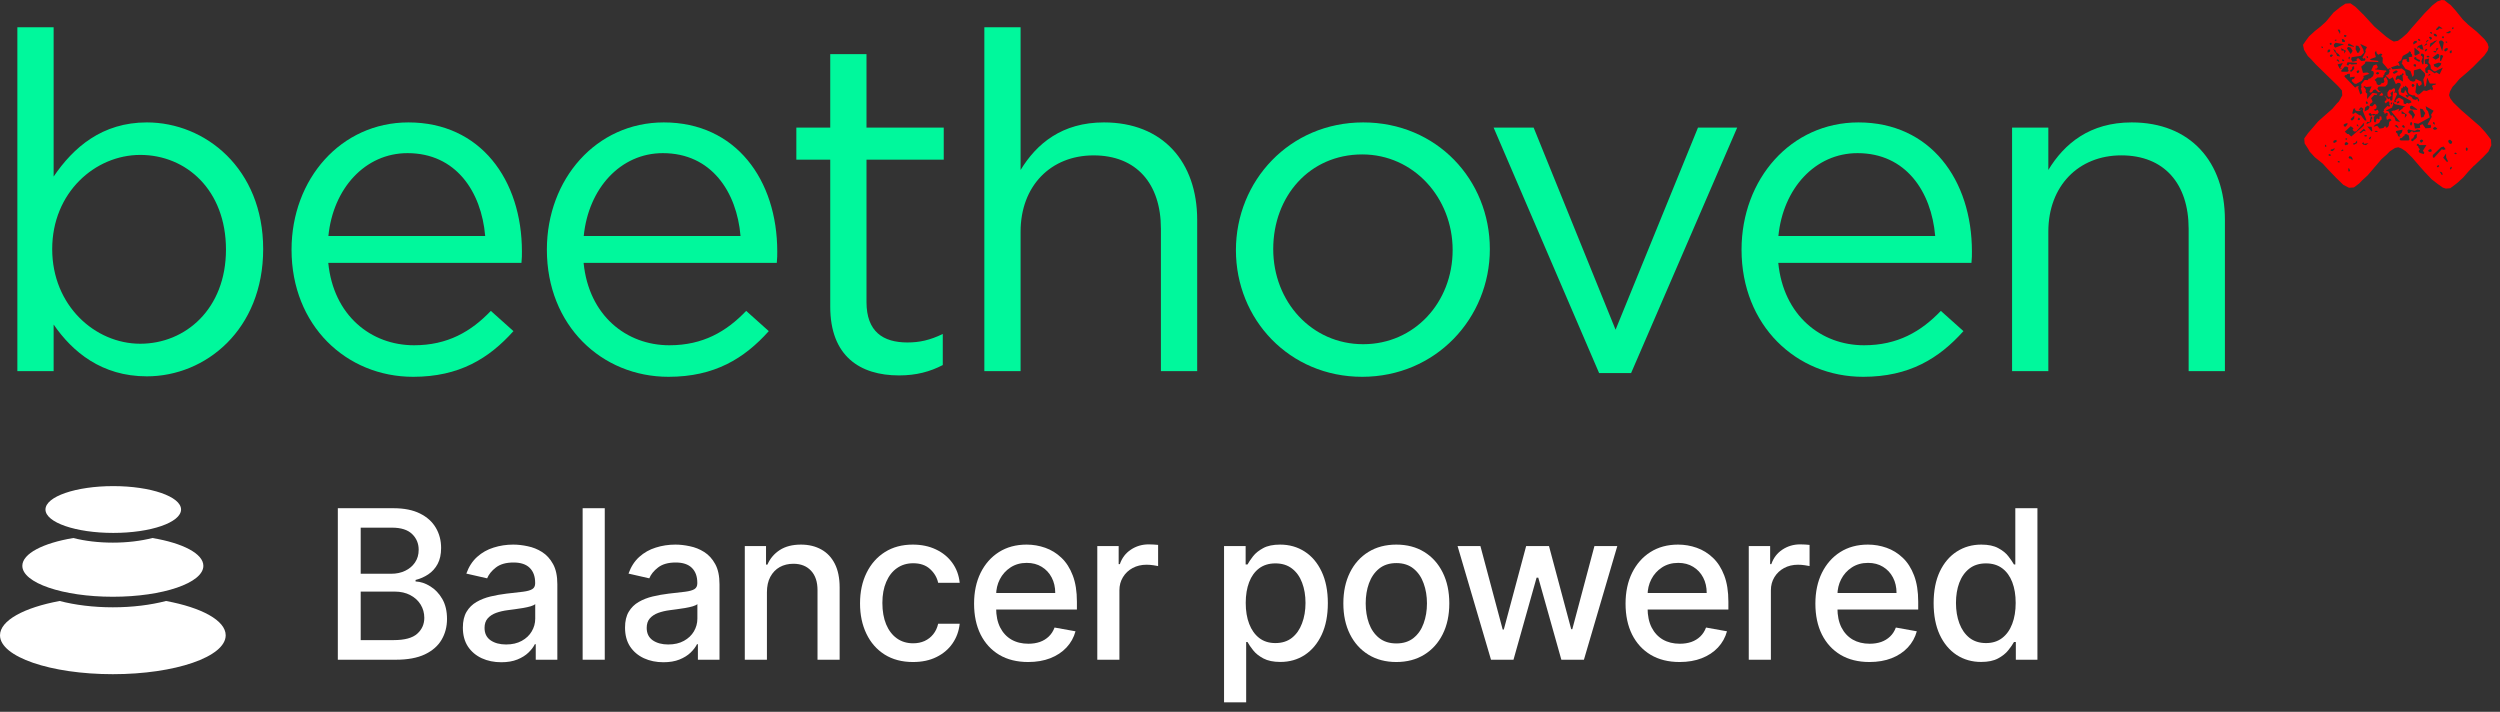 <svg width="144" height="41" viewBox="0 0 144 41" fill="none" xmlns="http://www.w3.org/2000/svg">
<rect x="0" y="0" width="144" height="41" fill="#333333" stroke="none"/>
<path d="M8.459 21.677C5.855 21.677 4.173 20.267 3.089 18.694V21.379H1V1.572H3.089V10.17C4.228 8.489 5.882 7.051 8.459 7.051C11.822 7.051 15.159 9.709 15.159 14.347C15.159 18.985 11.849 21.677 8.459 21.677ZM8.079 8.923C5.475 8.923 3.007 11.093 3.007 14.347C3.007 17.602 5.475 19.799 8.079 19.799C10.683 19.799 13.016 17.792 13.016 14.375C13.016 10.957 10.737 8.923 8.079 8.923Z" fill="#00F89C"/>
<path d="M23.852 19.887C25.777 19.887 27.134 19.1 28.273 17.907L29.575 19.073C28.164 20.646 26.456 21.704 23.797 21.704C19.946 21.704 16.793 18.748 16.793 14.381C16.793 10.312 19.641 7.051 23.526 7.051C27.676 7.051 30.063 10.36 30.063 14.489C30.063 14.679 30.063 14.896 30.036 15.14H18.908C19.207 18.178 21.377 19.887 23.845 19.887H23.852ZM27.947 13.594C27.73 11.045 26.266 8.821 23.472 8.821C21.031 8.821 19.186 10.855 18.915 13.594H27.954H27.947Z" fill="#00F89C"/>
<path d="M38.559 19.887C40.485 19.887 41.841 19.1 42.98 17.907L44.282 19.073C42.872 20.646 41.163 21.704 38.505 21.704C34.654 21.704 31.5 18.748 31.5 14.381C31.5 10.312 34.348 7.051 38.234 7.051C42.384 7.051 44.77 10.36 44.77 14.489C44.77 14.679 44.77 14.896 44.743 15.14H33.616C33.914 18.178 36.084 19.887 38.553 19.887H38.559ZM42.655 13.594C42.438 11.045 40.973 8.821 38.179 8.821C35.738 8.821 33.894 10.855 33.623 13.594H42.662H42.655Z" fill="#00F89C"/>
<path d="M49.91 17.393C49.91 19.102 50.86 19.726 52.27 19.726C52.975 19.726 53.572 19.59 54.304 19.237V21.027C53.572 21.407 52.785 21.624 51.782 21.624C49.531 21.624 47.822 20.512 47.822 17.664V9.195H45.869V7.35H47.822V3.119H49.91V7.35H54.359V9.195H49.91V17.393Z" fill="#00F89C"/>
<path d="M58.786 21.379H56.698V1.572H58.786V9.791C59.709 8.272 61.173 7.051 63.587 7.051C66.978 7.051 68.958 9.33 68.958 12.666V21.379H66.869V13.181C66.869 10.577 65.459 8.95 62.991 8.95C60.522 8.95 58.786 10.713 58.786 13.344V21.379Z" fill="#00F89C"/>
<path d="M78.465 21.704C74.261 21.704 71.189 18.395 71.189 14.408C71.189 10.421 74.281 7.051 78.519 7.051C82.757 7.051 85.815 10.36 85.815 14.347C85.815 18.334 82.696 21.704 78.458 21.704H78.465ZM78.465 8.895C75.427 8.895 73.338 11.309 73.338 14.347C73.338 17.385 75.562 19.826 78.519 19.826C81.475 19.826 83.672 17.412 83.672 14.401C83.672 11.39 81.421 8.895 78.465 8.895Z" fill="#00F89C"/>
<path d="M97.81 7.35H100.062L93.952 21.488H92.108L86.032 7.35H88.338L93.057 18.992L97.804 7.35H97.81Z" fill="#00F89C"/>
<path d="M107.372 19.887C109.297 19.887 110.653 19.1 111.793 17.907L113.095 19.073C111.684 20.646 109.975 21.704 107.317 21.704C103.466 21.704 100.313 18.748 100.313 14.381C100.313 10.312 103.161 7.051 107.046 7.051C111.196 7.051 113.583 10.36 113.583 14.489C113.583 14.679 113.583 14.896 113.556 15.14H102.428C102.727 18.178 104.896 19.887 107.365 19.887H107.372ZM111.467 13.594C111.25 11.045 109.786 8.821 106.992 8.821C104.551 8.821 102.706 10.855 102.435 13.594H111.474H111.467Z" fill="#00F89C"/>
<path d="M117.984 21.379H115.895V7.349H117.984V9.79C118.906 8.271 120.371 7.051 122.785 7.051C126.175 7.051 128.155 9.329 128.155 12.665V21.379H126.066V13.181C126.066 10.577 124.656 8.949 122.188 8.949C119.72 8.949 117.984 10.713 117.984 13.343V21.379Z" fill="#00F89C"/>
<path d="M142.503 9.541L142.185 9.873L141.886 10.219L141.547 10.531L141.398 10.646L141.134 10.843L140.883 10.863L140.713 10.809L140.442 10.619L140.055 10.32L139.628 9.866L139.357 9.561L138.95 9.086L138.564 8.707L138.333 8.557L138.143 8.483L137.953 8.524L137.648 8.72L137.479 8.896L137.173 9.168L136.38 10.097L136.061 10.388L135.892 10.565L135.587 10.795L135.302 10.816L134.976 10.646L134.57 10.253L134.081 9.744L133.79 9.425L133.329 9.052L133.037 8.734L132.942 8.564L132.746 8.259L132.725 7.974L132.949 7.662L133.247 7.317L133.532 6.984L134.346 6.266L134.61 5.954L134.726 5.838L134.915 5.493L134.895 5.208L134.678 4.964L133.397 3.716L133.105 3.397L132.929 3.228L132.712 2.868L132.651 2.584L132.854 2.292L133.003 2.095L133.342 1.783L133.661 1.532L133.98 1.241L134.414 0.719L134.773 0.427L135.099 0.21L135.383 0.19L135.675 0.393L136.156 0.868L136.76 1.526L137.438 2.109L137.709 2.299L137.885 2.394L138.116 2.353L138.36 2.177L138.645 1.926L138.909 1.614L139.642 0.78L140.116 0.298L140.401 0.081L140.632 0L140.801 0.014L141.011 0.183L141.167 0.298L141.439 0.603L141.866 1.132L142.178 1.431L142.659 1.824L143.107 2.258L143.283 2.502L143.344 2.712L143.29 2.923L143.1 3.194L142.456 3.852L142.137 4.143L141.662 4.55L141.418 4.842L141.269 4.997L141.12 5.269L141.066 5.479L141.127 5.648L141.303 5.893L141.771 6.347L142.835 7.269L143.127 7.588L143.263 7.757L143.48 8.042L143.5 8.368L143.331 8.734L143.012 9.066L142.524 9.534L142.503 9.541ZM134.651 1.716L134.787 1.96L134.8 1.79L134.739 1.695L134.644 1.716H134.651ZM133.803 2.739V2.699L133.708 2.678V2.719L133.769 2.773L133.81 2.733L133.803 2.739ZM134.298 2.543V2.468H134.224L134.183 2.509L134.203 2.529V2.57L134.264 2.59L134.305 2.55L134.298 2.543ZM134.583 2.326V2.285H134.509L134.488 2.305V2.346H134.563L134.583 2.326ZM134.434 2.556V2.672L134.515 2.746L135.01 2.55L134.529 2.461L134.434 2.556ZM134.19 2.997L134.224 2.882L134.203 2.862L134.142 2.841L134.068 2.916V3.031L134.183 2.99L134.19 2.997ZM135.017 2.027V2.102L135.099 2.136L135.173 2.061L135.078 2.007L135.024 2.027H135.017ZM135.078 2.353L134.983 2.258L134.888 2.238L134.909 2.407L135.044 2.428L135.078 2.353ZM134.61 3.221L134.8 3.255L134.705 3.119L134.549 3.004L134.529 2.909L134.393 2.814L134.495 3.024H134.536L134.617 3.214L134.61 3.221ZM134.38 3.187L134.319 3.133L134.203 3.173L134.224 3.268L134.278 3.289L134.373 3.194L134.38 3.187ZM134.854 2.78L134.875 2.916H135.031L135.017 3.085L135.132 2.929L134.861 2.78H134.854ZM135.254 2.529L135.234 2.624L135.58 2.699V2.658L135.309 2.509L135.254 2.529ZM135.397 3.119L135.512 2.929L135.397 2.739H135.356L135.336 2.719L135.241 2.699L135.187 2.794L135.404 3.119H135.397ZM134.576 3.458L134.753 3.587L134.712 3.472L134.651 3.418L134.576 3.458ZM135.695 2.624L135.682 2.834L135.783 3.045L135.878 3.024L135.953 2.834L135.838 2.645L135.702 2.624H135.695ZM134.963 3.418H134.922L134.902 3.479L134.963 3.533L135.037 3.492L134.963 3.418ZM134.895 3.953L134.8 3.899L134.949 3.628L134.644 3.709L134.759 3.94L134.895 3.96V3.953ZM135.946 2.522L136.122 2.848L136.163 3.038L135.994 3.214L135.458 3.296L135.424 3.411L135.505 3.56L135.756 3.499L135.736 3.404L135.831 3.343L136.007 3.512L136.217 3.492L136.251 3.418L136.211 3.343L136.136 3.384L136.075 3.329L136.265 2.984L136.245 2.889L136.339 2.712L135.953 2.529L135.946 2.522ZM135.363 3.275H135.288L135.268 3.37L135.329 3.424L135.363 3.268V3.275ZM135.295 3.696L135.39 3.675L135.431 3.716L135.756 3.696V3.621L135.221 3.587L135.166 3.723L135.207 3.763H135.282L135.302 3.702L135.295 3.696ZM135.282 4.062L135.241 3.987L135.261 3.892L135.166 3.838H135.051L134.841 4.089L134.882 4.13H135.227L135.282 4.069V4.062ZM135.492 3.852L135.471 3.987L135.377 4.048V4.123H135.451L135.6 3.967V3.811L135.485 3.852H135.492ZM137.587 7.249L137.621 7.018L137.757 6.923L137.662 6.828L137.526 6.889L137.546 6.91L137.472 6.876L137.452 6.706L137.506 6.686L137.54 6.53L137.465 6.496L137.37 6.557L137.329 6.516L137.35 6.496L137.275 6.421L137.329 6.36L137.309 6.306L137.519 6.096L137.614 6.15L137.655 6.11V6.035L137.594 6.015L137.635 5.974L137.614 5.838L137.519 5.859L137.424 5.954L137.363 5.899V5.825L137.458 5.764V5.648L137.357 5.554L137.431 5.438L137.377 5.533L137.574 5.723L137.614 5.682L137.594 5.587L137.519 5.513V5.323L137.628 5.167H137.743L137.858 5.086L137.953 5.106V5.262L137.94 5.282H137.899V5.323L137.919 5.343L138.014 5.323L138.075 5.418L137.892 5.838L137.946 5.818L137.926 5.838L137.906 5.893L138.001 5.872L138.021 5.852V5.811L138.001 5.791H137.96L138.15 5.635H138.225L138.435 5.764L138.455 5.974L138.591 5.994L138.611 5.933H138.686L138.726 5.967L138.896 5.906L138.875 5.811L138.184 5.438L138.143 5.208L138.292 4.903L138.252 4.787L138.116 4.767L138.001 4.848L137.824 4.448L137.635 4.564L137.458 4.394H137.418L137.438 4.34L137.574 4.279L137.648 4.123L137.628 4.102V4.062L137.587 4.021L137.736 3.98L137.641 3.926L137.546 3.987L137.431 3.838L137.235 3.614L137.248 3.329L137.153 3.234L137.228 3.119L137.112 3.085L137.018 3.146H136.977L136.902 3.072L136.862 2.923L136.787 3.038L136.848 3.289L136.502 3.411L136.563 3.465L136.943 3.499L137.018 3.574L136.251 3.546L136.217 3.662L136.007 3.838L136.109 4.197L136.36 4.177L136.475 4.252L136.129 4.374L136.15 4.469L136.034 4.658L135.709 4.835L135.614 4.814L135.458 4.665L135.478 4.57L135.573 4.55L135.627 4.489V4.414L135.356 4.455V4.265L135.336 4.245L135.2 4.265L135.146 4.326H135.071L135.037 4.408L135.661 5.052L135.716 4.991L135.865 4.95L135.831 5.065L135.953 5.445L136.068 5.364L135.987 5.099L136.021 5.025L136 4.855L136.211 4.604L136.38 4.618L136.455 4.503L136.495 4.543L136.685 4.387L136.739 4.218L136.699 4.102L136.604 4.082L136.584 4.062L136.712 3.77L136.882 3.709L136.963 3.858L136.909 3.953H136.834L136.794 3.994L137.404 4.062L137.424 4.041L137.465 4.116L137.39 4.157L137.336 4.252L137.357 4.272L137.282 4.347V4.421L137.248 4.462H136.943L136.773 4.604L136.868 4.699L136.909 4.848L137.004 4.903L137.099 4.882L137.173 4.808V4.767L137.268 4.787L137.343 4.713L137.302 4.523L137.397 4.462L137.418 4.408L137.533 4.638L137.519 4.848L137.39 4.984H137.011L136.936 5.106L137.051 5.255L137.146 5.276L136.997 5.316L136.821 5.147L136.706 5.187L136.631 5.303L136.516 5.343L136.475 5.269L136.604 4.977L136.258 5.018L136.238 4.964H136.163L136.143 5.025L136.217 5.059L136.278 5.194L136.258 5.289L136.299 5.364L136.353 5.384L136.339 5.709L136.658 5.343L136.943 5.398L136.902 5.438V5.479L136.767 5.459L136.577 5.655L136.658 5.845L136.638 5.899L136.523 5.981L136.489 6.096L136.645 6.13L136.773 5.994H136.814L136.895 6.11L136.875 6.245L136.726 6.327L136.821 6.381L136.956 6.32L137.018 6.455L136.923 6.591L136.902 6.571L136.848 6.591L136.733 6.557L136.617 6.598L136.523 6.503L136.428 6.564L136.468 6.638L136.563 6.693L136.489 7.039L136.353 7.018L136.299 7.154L136.584 7.018L136.597 6.849L136.651 6.828L136.631 6.733L136.556 6.699L136.631 6.625L136.746 6.659L136.841 6.598L136.726 6.754L136.746 7.005L136.807 7.059L136.862 6.998L136.882 6.862L136.923 6.822L137.018 6.876L137.072 6.815L137.051 6.72L137.106 6.699L137.167 6.72L137.187 6.889L137.133 6.91L137.038 7.086L136.794 7.188L136.719 7.303L136.929 7.242L137.065 7.411L137.296 7.371L137.329 7.296L137.424 7.276V7.35H137.499L137.574 7.269L137.587 7.249ZM136.326 3.234L136.306 3.289L136.367 3.343H136.407L136.367 3.228H136.326V3.234ZM135.743 4.143L135.763 4.197L135.817 4.218L135.892 4.143V4.069L135.831 4.048L135.756 4.089L135.736 4.15L135.743 4.143ZM136.875 4.258L136.95 4.292L137.024 4.252L137.045 4.197L136.95 4.143L136.855 4.204L136.875 4.258ZM139.052 2.373L138.998 2.468L139.018 2.563L139.228 2.428L139.187 2.353L139.052 2.373ZM139.296 2.238L139.276 2.299L139.337 2.353H139.377L139.418 2.312L139.343 2.238H139.303H139.296ZM140.096 4.943L140.137 4.903L140.272 4.882L140.327 4.821L139.96 4.808L139.804 4.469L139.737 4.93L139.662 5.004L139.581 4.584L139.689 4.353L139.669 4.218L139.398 3.953L139.038 4.055V4.319L138.964 4.435L138.842 4.089L138.55 3.96L138.333 3.635L138.387 3.574L138.367 3.519L138.421 3.424L138.631 3.404L138.611 3.499L138.686 3.574L138.781 3.553L138.74 3.289L138.95 3.268L138.93 3.133L138.869 3.079V3.004L138.774 2.95L138.72 3.045L138.645 3.085L138.401 3.221L138.306 3.472L138.116 3.587L138.177 3.641L138.218 3.791L138.197 3.811L138.102 3.757L137.723 3.879L137.804 3.994L138.34 3.946L138.536 4.096L138.577 4.326L138.713 4.421L138.672 4.462L138.828 4.652L138.998 4.706L139.113 4.665L139.133 4.57L139.153 4.55L139.459 4.699L139.499 4.848L139.35 4.964L139.276 4.889V4.814L139.194 4.781L139.126 5.316L139.282 5.465L139.323 5.425H139.364L139.608 5.208L139.764 5.242L140.008 5.14L140.069 5.194H140.11L140.144 5.079L140.082 4.984L140.103 4.964V4.923L140.096 4.943ZM135.661 6.476L135.912 6.645H135.953L135.973 6.625L136.204 6.93L136.258 6.95L136.312 6.93L136.095 6.381L136.129 6.266L135.994 6.171L135.865 6.306L135.939 6.34L136.014 6.299L136.034 6.32L135.885 6.401L135.865 6.381L135.824 6.421V6.381L135.804 6.401L135.709 6.381L135.648 6.327L135.668 6.266L135.614 6.245L135.56 6.266L135.485 6.537L135.58 6.557L135.655 6.483L135.661 6.476ZM139.974 1.844V1.885L140.015 1.926L140.069 1.946L140.089 1.926V1.885L140.069 1.865L139.974 1.844ZM139.072 2.773V3.153L139.133 3.207L139.377 3.072L139.357 2.977L139.086 2.753L139.065 2.773H139.072ZM139.506 2.556L139.262 2.658L139.228 2.814L139.323 2.719L139.438 2.834L139.594 2.868L139.513 2.563L139.506 2.556ZM138.109 4.102L138.014 4.048L137.824 4.163L137.845 4.218L137.919 4.252L138.089 4.157L138.109 4.102ZM140.313 1.682L140.333 1.736L140.428 1.716L140.523 1.621L140.598 1.655L140.693 1.634L140.483 1.505L140.313 1.682ZM136.278 5.981L136.414 5.96L136.353 5.865L136.278 5.832V5.988V5.981ZM140.089 2.217L140.028 2.122H139.913V2.163L140.008 2.299L140.082 2.224L140.089 2.217ZM135.112 7.296L135.241 7.12L135.146 7.1L135.126 7.12H135.085L134.99 7.181L135.01 7.276L135.105 7.296H135.112ZM140.34 2.082L140.381 2.041L140.286 1.946H140.171L140.211 2.061L140.347 2.116V2.075L140.34 2.082ZM139.804 2.319L139.75 2.38V2.455L139.899 2.299L139.804 2.319ZM135.6 6.828L135.614 6.659L135.39 6.855L135.431 6.93H135.505L135.6 6.835V6.828ZM134 8.435L133.98 8.34H133.939L133.905 8.415L133.966 8.469L134.007 8.429L134 8.435ZM139.75 2.489L139.621 2.665L139.811 2.55L139.75 2.495V2.489ZM136.19 6.421L136.421 6.306L136.495 6.15L136.38 6.076L136.231 6.191L136.197 6.421H136.19ZM139.404 3.512L139.364 3.438L139.269 3.418L139.228 3.377H139.187L139.167 3.282L139.072 3.302L139.052 3.397L139.343 3.567L139.398 3.506L139.404 3.512ZM138.347 4.292L138.252 4.313L138.197 4.374L138.123 4.34L138.048 4.38L137.974 4.57L138.048 4.604L138.123 4.53L138.414 4.699L138.387 4.333L138.442 4.313V4.238L138.38 4.218L138.347 4.292ZM134.597 8.151L134.576 8.056L134.427 8.096L134.393 8.171L134.414 8.225H134.488L134.604 8.144L134.597 8.151ZM137.194 5.323L137.275 5.472L137.201 5.513L137.031 5.499L137.201 5.323H137.194ZM140.177 2.373V2.414L139.988 2.495L139.954 2.726L140.388 2.319L140.177 2.38V2.373ZM135.065 7.588L135.2 7.717H135.275L135.431 7.866L136.15 7.242L136.183 7.052L135.716 7.574H135.6L135.505 7.479L135.56 7.384L135.404 7.269L135.065 7.581V7.588ZM135.804 6.869L135.824 6.923L135.919 6.903L135.939 6.842L135.865 6.767L135.811 6.862L135.804 6.869ZM139.689 2.956H139.73L139.804 2.875V2.834L139.743 2.814L139.669 2.889L139.689 2.943V2.956ZM139.615 3.146L139.499 3.072L139.445 3.133V3.207L139.506 3.228L139.547 3.302L139.472 3.533L139.533 3.702H139.574L139.594 3.682L139.628 3.146H139.615ZM139.167 3.763L139.147 3.709L139.092 3.689L139.018 3.729V3.77L139.099 3.845H139.14L139.174 3.77L139.167 3.763ZM134.264 8.686L134.359 8.707L134.488 8.571L134.468 8.551H134.427L134.387 8.591L134.251 8.612V8.686H134.264ZM137.506 5.316L137.431 5.431L137.506 5.316ZM140.672 2.102L140.652 2.156L140.693 2.197H140.767V2.122L140.727 2.082L140.706 2.102H140.666H140.672ZM140.896 1.905L141.066 1.919L141.161 1.858V1.817L141.12 1.777L140.889 1.892L140.896 1.905ZM135.77 7.256L135.844 7.289V7.249L135.783 7.154L135.743 7.194L135.763 7.249L135.77 7.256ZM141.256 1.58L141.235 1.675H141.31L141.33 1.58H141.256ZM134.353 8.673V8.713L134.332 8.693L134.353 8.673ZM134.258 8.958L134.237 8.903L134.197 8.863L134.102 8.924L134.163 8.978H134.237L134.258 8.958ZM140.666 2.333H140.55L140.476 2.414L140.672 2.95L140.761 2.434L140.666 2.339V2.333ZM135.18 8.049L135.2 7.988L135.18 7.968H135.105V8.008L135.085 8.029L135.18 8.049ZM137.743 5.526L137.594 5.608L137.709 5.798L137.73 5.818L137.804 5.743L137.838 5.248L137.689 5.364L137.75 5.533L137.743 5.526ZM139.852 3.201L139.757 3.262L139.852 3.316L139.947 3.255L139.852 3.201ZM140.327 2.943H140.137L140.272 3.038L140.462 2.767L140.327 2.787V2.943ZM140.286 4.109H140.211L140.015 3.96L139.994 3.75L139.879 3.601L139.913 3.37L139.662 3.431L139.682 3.682H139.798L139.859 3.777L139.689 3.953L139.71 4.163L139.804 4.218L139.859 4.157L139.818 4.082L139.872 4.021H139.947L140.238 4.224L140.333 4.163L140.523 4.279L140.706 3.892L140.272 4.109H140.286ZM135.085 8.368L135.234 8.327L135.268 8.252L135.153 8.178L135.099 8.198L135.044 8.293L135.085 8.368ZM140.876 2.38V2.455H140.917L140.937 2.475L140.957 2.455V2.414L140.883 2.38H140.876ZM138.74 5.506L138.896 5.581L138.991 5.716L139.147 5.75L139.242 5.689L139.282 5.838H139.323L139.343 5.818V5.743L139.282 5.648L139.303 5.628L139.133 5.574L139.092 5.499H139.018L138.998 5.479L138.977 5.499L138.787 5.425L138.706 5.309V5.079L138.55 4.93L138.496 5.025L138.455 4.984H138.414L138.394 5.079H138.319L138.286 5.309L138.421 5.364L138.516 5.303L138.496 5.248L138.55 5.187L138.706 5.493L138.55 5.459L138.645 5.628L138.72 5.587L138.74 5.493V5.506ZM134.976 8.673V8.632L134.915 8.612L134.861 8.673V8.713L134.976 8.673ZM140.503 3.146L140.408 3.092L140.103 3.323L140.293 3.438L140.483 3.323V3.282L140.503 3.262V3.146ZM136.278 7.561L136.163 7.411L135.899 7.642L135.973 7.676L136.143 7.54L136.278 7.561ZM136.645 7.534L136.604 7.303L136.353 7.289L136.604 7.574L136.645 7.534ZM137.77 6.028L137.791 5.893H137.75L137.696 5.988L137.77 6.021V6.028ZM140.808 2.834L140.788 2.889L140.808 2.943L140.862 2.963L140.978 2.882L140.998 2.787L140.903 2.767L140.808 2.828V2.834ZM137.431 6.381L137.587 6.415L137.702 6.645L137.757 6.666L137.797 6.625L137.858 6.72L137.913 6.74L137.994 6.971L138.245 7.025L137.736 6.421L137.872 6.36L137.892 6.381L138.197 6.259L138.143 6.428L138.408 6.232V6.191L138.543 6.13L137.946 6.001L137.831 5.886L137.852 6.055L137.811 6.096L137.791 6.191L137.431 6.367V6.381ZM135.526 8.3L135.6 8.334L135.77 8.239V8.083L135.655 8.239H135.58L135.526 8.3ZM138.903 4.909L138.943 4.984L138.984 5.025L139.079 4.93L139.038 4.855L138.943 4.835L138.909 4.909H138.903ZM140.733 3.221L140.639 3.167H140.598L140.557 3.207L140.544 3.492L140.564 3.512H140.605L140.733 3.221ZM134.753 9.364L134.773 9.31L134.753 9.29L134.658 9.269V9.344L134.753 9.364ZM140.584 3.757L140.618 3.641L140.462 3.607L140.177 3.709L140.218 3.824L140.408 3.899L140.577 3.763L140.584 3.757ZM138.069 5.954L138.163 5.933L138.218 5.872L138.157 5.818L138.062 5.879V5.954H138.069ZM136.339 7.852V7.812L136.319 7.791L136.224 7.771L136.17 7.832L136.245 7.866L136.339 7.845V7.852ZM141.127 2.929L141.093 3.004L141.167 3.079L141.208 3.038L141.228 2.902L141.134 2.923L141.127 2.929ZM139.465 4.672L139.445 4.692V4.652L139.465 4.672ZM139.974 4.299L139.994 4.279L139.94 4.258L139.845 4.353L139.981 4.333V4.292L139.974 4.299ZM136.143 8.191L136.048 8.252L136.122 8.327L136.278 8.361L136.428 8.246L136.163 8.286L136.143 8.191ZM135.505 9.236V9.12L135.444 9.025L135.329 8.991L135.275 9.086L135.336 9.141H135.41L135.505 9.236ZM136.977 7.608L136.902 7.534H136.828L136.773 7.595L136.984 7.608H136.977ZM136.577 7.859L136.482 7.92L136.448 7.995L136.468 8.015H136.509L136.563 7.954L136.584 7.859H136.577ZM139.316 5.391L139.296 5.411L139.276 5.391H139.316ZM138.516 6.794L138.645 6.618L138.333 6.394V6.55L138.509 6.564L138.53 6.584L138.516 6.794ZM135.343 9.859L135.363 9.805L135.322 9.731L135.302 9.676L135.261 9.717V9.873H135.343V9.859ZM138.964 6.103L138.903 6.082L138.828 6.123L138.808 6.184L138.848 6.299L139.228 6.333V6.293L138.957 6.103H138.964ZM138.977 6.869L139.106 6.618L138.95 6.354H138.794L138.72 6.469L138.93 6.679L138.97 6.869H138.977ZM138.163 7.398L138.123 7.283L138.028 7.188L137.933 7.249L138.163 7.398ZM138.286 7.893L138.204 7.778L138.353 7.622L138.387 7.466L138.008 7.547V7.622L138.089 7.696L138.13 7.845L138.286 7.879V7.893ZM138.509 7.276L138.435 7.201L138.34 7.262L138.435 7.357H138.509V7.283V7.276ZM139.391 6.252L139.452 6.767L139.587 6.747L139.696 6.516L139.54 6.286L139.384 6.252H139.391ZM140.001 7.371L140.035 7.256L139.994 7.181L139.899 7.201L139.825 7.167L140.069 6.727L140.028 6.611L140.177 6.381L139.716 6.116L139.757 6.306L139.852 6.401L139.954 6.761L139.289 7.133L139.038 7.079L139.099 7.405L139.404 7.364L139.384 7.228L139.533 7.147L139.71 7.391L139.994 7.371H140.001ZM138.943 7.133L138.923 7.039H138.848L138.814 7.154L138.875 7.249L138.95 7.133H138.943ZM139.391 7.567V7.493L139.235 7.459L139.086 7.54L138.72 7.452L138.665 7.513L138.706 7.662H138.781L138.93 7.547L139.004 7.622L139.384 7.581L139.391 7.567ZM138.787 8.035L138.747 7.805L138.631 7.73H138.516L138.482 7.845L138.462 7.825L138.347 7.94L138.252 7.961L138.218 8.035L138.279 8.09H138.74L138.794 8.029L138.787 8.035ZM139.208 7.913V7.723H139.167L139.072 7.784L139.052 7.879L139.011 7.92V7.961L138.896 8.001V8.117L138.991 8.137L139.045 8.042H139.086L139.201 7.927L139.208 7.913ZM140.252 7.194L140.232 7.059L140.157 7.025L140.137 7.079L140.157 7.133L140.252 7.188V7.194ZM139.404 8.069L139.384 8.123L139.425 8.198L139.479 8.218L139.574 8.123L139.554 8.069L139.479 8.035L139.404 8.076V8.069ZM139.608 8.869L139.642 8.795L139.56 8.68L139.764 8.354H139.343L139.303 8.286H139.228L139.194 8.368L139.289 8.422L139.309 8.517L139.384 8.591L139.309 8.707L139.37 8.802L139.601 8.876L139.608 8.869ZM140.144 7.391L140.164 7.445L140.238 7.479L140.333 7.459L140.388 7.398L140.252 7.303L140.137 7.384L140.144 7.391ZM140.049 8.734L140.069 8.673L140.049 8.618L139.974 8.585L139.859 8.666L139.879 8.72L139.954 8.754L140.049 8.734ZM140.869 8.591L140.754 8.442L140.605 8.483L140.13 8.93V9.046L140.191 9.1L140.645 8.598L140.761 8.632L140.876 8.591H140.869ZM141.228 8.259L141.249 8.164L141.134 8.049L141.039 8.069L141.018 8.164L141.079 8.259L141.154 8.293L141.228 8.252V8.259ZM141.011 9.297L140.896 9.066V8.835L140.727 9.086L140.944 9.33L141.018 9.29L141.011 9.297ZM140.496 9.588V9.547L140.455 9.507L140.36 9.568L140.381 9.622L140.435 9.642L140.489 9.581L140.496 9.588ZM141.445 8.89L141.5 8.869V8.829L141.479 8.808L141.425 8.788L141.351 8.829L141.445 8.883V8.89ZM140.7 10.049L140.659 9.934L140.523 9.88L140.639 10.07H140.679L140.7 10.049ZM142.056 8.503L142.022 8.578L142.062 8.693L142.117 8.673L142.137 8.618V8.544L142.096 8.503H142.056ZM141.174 9.758L141.228 9.663L141.208 9.608H141.167L141.113 9.703L141.134 9.758H141.174Z" fill="#FF0000"/>
<path d="M9.563 34.617C11.608 34.995 13 35.738 13 36.593C13 37.831 10.09 38.833 6.5 38.833C2.91 38.833 0 37.831 0 36.593C0 35.738 1.392 34.995 3.437 34.617C4.326 34.848 5.376 34.981 6.5 34.981C7.624 34.981 8.674 34.848 9.563 34.617ZM8.779 30.99C10.517 31.279 11.714 31.887 11.714 32.592C11.714 33.575 9.38 34.373 6.5 34.373C3.62 34.373 1.286 33.575 1.286 32.592C1.286 31.888 2.483 31.279 4.221 30.99C4.889 31.16 5.667 31.256 6.5 31.256C7.333 31.256 8.111 31.159 8.779 30.99ZM6.524 28C8.68 28 10.429 28.603 10.429 29.348C10.429 30.093 8.68 30.696 6.524 30.696C4.367 30.696 2.619 30.093 2.619 29.348C2.619 28.603 4.367 28 6.524 28Z" fill="white"/>
<path d="M19.459 38V29.273H22.655C23.274 29.273 23.787 29.375 24.193 29.579C24.599 29.781 24.903 30.055 25.105 30.402C25.307 30.745 25.408 31.133 25.408 31.565C25.408 31.929 25.341 32.236 25.207 32.486C25.074 32.733 24.895 32.932 24.67 33.082C24.449 33.23 24.204 33.338 23.937 33.406V33.491C24.227 33.505 24.51 33.599 24.785 33.773C25.064 33.943 25.294 34.186 25.476 34.501C25.658 34.816 25.748 35.2 25.748 35.652C25.748 36.098 25.643 36.498 25.433 36.853C25.226 37.206 24.905 37.486 24.47 37.693C24.035 37.898 23.48 38 22.804 38H19.459ZM20.776 36.87H22.676C23.307 36.87 23.759 36.748 24.031 36.504C24.304 36.26 24.44 35.954 24.44 35.588C24.44 35.312 24.371 35.059 24.232 34.829C24.092 34.599 23.893 34.416 23.635 34.28C23.379 34.143 23.075 34.075 22.723 34.075H20.776V36.87ZM20.776 33.048H22.54C22.835 33.048 23.101 32.991 23.337 32.878C23.575 32.764 23.764 32.605 23.903 32.4C24.045 32.193 24.116 31.949 24.116 31.667C24.116 31.307 23.99 31.004 23.737 30.76C23.484 30.515 23.096 30.393 22.574 30.393H20.776V33.048Z" fill="white"/>
<path d="M28.873 38.145C28.458 38.145 28.083 38.068 27.748 37.914C27.413 37.758 27.147 37.532 26.951 37.237C26.758 36.941 26.661 36.579 26.661 36.15C26.661 35.781 26.732 35.477 26.874 35.238C27.016 35 27.208 34.811 27.45 34.672C27.691 34.532 27.961 34.427 28.259 34.356C28.558 34.285 28.861 34.231 29.171 34.194C29.563 34.149 29.881 34.112 30.126 34.084C30.37 34.052 30.548 34.003 30.658 33.934C30.769 33.866 30.825 33.755 30.825 33.602V33.572C30.825 33.2 30.72 32.912 30.509 32.707C30.302 32.503 29.992 32.4 29.58 32.4C29.151 32.4 28.813 32.495 28.566 32.686C28.322 32.873 28.153 33.082 28.059 33.312L26.861 33.039C27.003 32.642 27.211 32.321 27.484 32.076C27.759 31.829 28.076 31.65 28.434 31.54C28.792 31.426 29.168 31.369 29.563 31.369C29.825 31.369 30.102 31.4 30.394 31.463C30.69 31.523 30.965 31.633 31.221 31.795C31.479 31.957 31.691 32.189 31.856 32.49C32.021 32.788 32.103 33.176 32.103 33.653V38H30.859V37.105H30.808C30.725 37.27 30.602 37.432 30.437 37.591C30.272 37.75 30.06 37.882 29.802 37.987C29.543 38.092 29.234 38.145 28.873 38.145ZM29.15 37.122C29.502 37.122 29.803 37.052 30.053 36.913C30.306 36.774 30.498 36.592 30.628 36.368C30.762 36.14 30.829 35.898 30.829 35.639V34.795C30.783 34.841 30.695 34.883 30.565 34.923C30.437 34.96 30.291 34.993 30.126 35.021C29.961 35.047 29.8 35.071 29.644 35.093C29.488 35.113 29.357 35.13 29.252 35.145C29.005 35.176 28.779 35.228 28.575 35.302C28.373 35.376 28.211 35.483 28.089 35.622C27.97 35.758 27.91 35.94 27.91 36.167C27.91 36.483 28.026 36.721 28.259 36.883C28.492 37.042 28.789 37.122 29.15 37.122Z" fill="white"/>
<path d="M34.834 29.273V38H33.56V29.273H34.834Z" fill="white"/>
<path d="M38.213 38.145C37.798 38.145 37.423 38.068 37.088 37.914C36.753 37.758 36.487 37.532 36.291 37.237C36.098 36.941 36.002 36.579 36.002 36.15C36.002 35.781 36.072 35.477 36.215 35.238C36.357 35 36.548 34.811 36.79 34.672C37.031 34.532 37.301 34.427 37.599 34.356C37.898 34.285 38.202 34.231 38.511 34.194C38.904 34.149 39.222 34.112 39.466 34.084C39.71 34.052 39.888 34.003 39.999 33.934C40.109 33.866 40.165 33.755 40.165 33.602V33.572C40.165 33.2 40.06 32.912 39.849 32.707C39.642 32.503 39.333 32.4 38.921 32.4C38.492 32.4 38.154 32.495 37.906 32.686C37.662 32.873 37.493 33.082 37.399 33.312L36.202 33.039C36.344 32.642 36.551 32.321 36.824 32.076C37.099 31.829 37.416 31.65 37.774 31.54C38.132 31.426 38.509 31.369 38.904 31.369C39.165 31.369 39.442 31.4 39.734 31.463C40.03 31.523 40.306 31.633 40.561 31.795C40.82 31.957 41.031 32.189 41.196 32.49C41.361 32.788 41.443 33.176 41.443 33.653V38H40.199V37.105H40.148C40.065 37.27 39.942 37.432 39.777 37.591C39.612 37.75 39.401 37.882 39.142 37.987C38.884 38.092 38.574 38.145 38.213 38.145ZM38.49 37.122C38.842 37.122 39.144 37.052 39.394 36.913C39.646 36.774 39.838 36.592 39.969 36.368C40.102 36.14 40.169 35.898 40.169 35.639V34.795C40.124 34.841 40.036 34.883 39.905 34.923C39.777 34.96 39.631 34.993 39.466 35.021C39.301 35.047 39.141 35.071 38.984 35.093C38.828 35.113 38.697 35.13 38.592 35.145C38.345 35.176 38.119 35.228 37.915 35.302C37.713 35.376 37.551 35.483 37.429 35.622C37.31 35.758 37.25 35.94 37.25 36.167C37.25 36.483 37.367 36.721 37.599 36.883C37.833 37.042 38.129 37.122 38.49 37.122Z" fill="white"/>
<path d="M44.175 34.113V38H42.9V31.454H44.123V32.52H44.204C44.355 32.173 44.591 31.895 44.912 31.684C45.236 31.474 45.643 31.369 46.135 31.369C46.581 31.369 46.971 31.463 47.307 31.65C47.642 31.835 47.902 32.111 48.087 32.477C48.271 32.843 48.363 33.297 48.363 33.836V38H47.089V33.99C47.089 33.515 46.966 33.145 46.719 32.878C46.471 32.608 46.132 32.473 45.7 32.473C45.405 32.473 45.142 32.537 44.912 32.664C44.684 32.792 44.504 32.98 44.37 33.227C44.24 33.471 44.175 33.767 44.175 34.113Z" fill="white"/>
<path d="M52.589 38.132C51.956 38.132 51.41 37.988 50.953 37.701C50.498 37.412 50.149 37.013 49.905 36.504C49.66 35.995 49.538 35.413 49.538 34.757C49.538 34.092 49.663 33.505 49.913 32.997C50.163 32.486 50.516 32.086 50.97 31.799C51.425 31.512 51.96 31.369 52.577 31.369C53.074 31.369 53.517 31.461 53.906 31.646C54.295 31.828 54.609 32.084 54.848 32.413C55.089 32.743 55.233 33.128 55.278 33.568H54.038C53.97 33.261 53.814 32.997 53.569 32.775C53.328 32.554 53.004 32.443 52.598 32.443C52.243 32.443 51.932 32.537 51.665 32.724C51.4 32.909 51.194 33.173 51.047 33.517C50.899 33.858 50.825 34.261 50.825 34.727C50.825 35.204 50.898 35.616 51.042 35.963C51.187 36.309 51.392 36.578 51.656 36.768C51.923 36.959 52.237 37.054 52.598 37.054C52.839 37.054 53.058 37.01 53.254 36.922C53.453 36.831 53.619 36.701 53.753 36.534C53.889 36.366 53.984 36.164 54.038 35.929H55.278C55.233 36.352 55.095 36.73 54.865 37.062C54.635 37.395 54.327 37.656 53.94 37.846C53.557 38.037 53.106 38.132 52.589 38.132Z" fill="white"/>
<path d="M59.222 38.132C58.577 38.132 58.022 37.994 57.556 37.718C57.093 37.44 56.735 37.049 56.482 36.547C56.232 36.041 56.107 35.449 56.107 34.77C56.107 34.099 56.232 33.508 56.482 32.997C56.735 32.486 57.087 32.086 57.539 31.799C57.993 31.512 58.524 31.369 59.132 31.369C59.502 31.369 59.86 31.43 60.206 31.552C60.553 31.674 60.864 31.866 61.139 32.128C61.415 32.389 61.632 32.728 61.791 33.146C61.951 33.561 62.03 34.065 62.03 34.659V35.111H56.827V34.156H60.782C60.782 33.821 60.713 33.524 60.577 33.265C60.441 33.004 60.249 32.798 60.002 32.648C59.757 32.497 59.47 32.422 59.141 32.422C58.783 32.422 58.47 32.51 58.203 32.686C57.939 32.859 57.735 33.086 57.59 33.368C57.448 33.646 57.377 33.949 57.377 34.275V35.021C57.377 35.459 57.453 35.831 57.607 36.138C57.763 36.444 57.98 36.679 58.259 36.841C58.537 37 58.862 37.079 59.235 37.079C59.476 37.079 59.696 37.045 59.895 36.977C60.094 36.906 60.266 36.801 60.411 36.662C60.556 36.523 60.666 36.351 60.743 36.146L61.949 36.363C61.853 36.718 61.679 37.03 61.429 37.297C61.182 37.561 60.871 37.767 60.496 37.914C60.124 38.059 59.699 38.132 59.222 38.132Z" fill="white"/>
<path d="M63.204 38V31.454H64.435V32.494H64.504C64.623 32.142 64.833 31.865 65.134 31.663C65.438 31.459 65.782 31.356 66.165 31.356C66.245 31.356 66.339 31.359 66.447 31.365C66.558 31.37 66.644 31.378 66.707 31.386V32.605C66.656 32.591 66.565 32.575 66.434 32.558C66.303 32.538 66.173 32.528 66.042 32.528C65.741 32.528 65.472 32.592 65.237 32.72C65.004 32.845 64.819 33.02 64.683 33.244C64.546 33.466 64.478 33.718 64.478 34.003V38H63.204Z" fill="white"/>
<path d="M70.505 40.454V31.454H71.749V32.515H71.856C71.93 32.379 72.036 32.221 72.175 32.042C72.315 31.863 72.508 31.707 72.755 31.574C73.002 31.437 73.329 31.369 73.735 31.369C74.264 31.369 74.735 31.503 75.15 31.77C75.565 32.037 75.89 32.422 76.126 32.924C76.364 33.427 76.484 34.032 76.484 34.74C76.484 35.447 76.366 36.054 76.13 36.559C75.894 37.062 75.57 37.45 75.159 37.723C74.746 37.993 74.276 38.128 73.748 38.128C73.35 38.128 73.025 38.061 72.772 37.927C72.522 37.794 72.326 37.638 72.184 37.459C72.042 37.28 71.933 37.12 71.856 36.981H71.779V40.454H70.505ZM71.754 34.727C71.754 35.187 71.82 35.591 71.954 35.937C72.087 36.284 72.281 36.555 72.534 36.751C72.786 36.944 73.096 37.041 73.462 37.041C73.843 37.041 74.161 36.94 74.417 36.738C74.673 36.534 74.866 36.257 74.996 35.907C75.13 35.558 75.197 35.164 75.197 34.727C75.197 34.295 75.132 33.907 75.001 33.564C74.873 33.22 74.68 32.949 74.421 32.75C74.166 32.551 73.846 32.451 73.462 32.451C73.093 32.451 72.781 32.547 72.525 32.737C72.272 32.927 72.08 33.193 71.95 33.534C71.819 33.875 71.754 34.273 71.754 34.727Z" fill="white"/>
<path d="M80.428 38.132C79.815 38.132 79.279 37.991 78.822 37.71C78.365 37.429 78.009 37.035 77.757 36.53C77.504 36.024 77.377 35.433 77.377 34.757C77.377 34.078 77.504 33.484 77.757 32.976C78.009 32.467 78.365 32.072 78.822 31.791C79.279 31.51 79.815 31.369 80.428 31.369C81.042 31.369 81.578 31.51 82.035 31.791C82.492 32.072 82.847 32.467 83.1 32.976C83.353 33.484 83.48 34.078 83.48 34.757C83.48 35.433 83.353 36.024 83.1 36.53C82.847 37.035 82.492 37.429 82.035 37.71C81.578 37.991 81.042 38.132 80.428 38.132ZM80.433 37.062C80.83 37.062 81.16 36.957 81.421 36.747C81.683 36.537 81.876 36.257 82.001 35.907C82.129 35.558 82.193 35.173 82.193 34.753C82.193 34.335 82.129 33.951 82.001 33.602C81.876 33.25 81.683 32.967 81.421 32.754C81.16 32.541 80.83 32.434 80.433 32.434C80.032 32.434 79.7 32.541 79.436 32.754C79.174 32.967 78.98 33.25 78.852 33.602C78.727 33.951 78.664 34.335 78.664 34.753C78.664 35.173 78.727 35.558 78.852 35.907C78.98 36.257 79.174 36.537 79.436 36.747C79.7 36.957 80.032 37.062 80.433 37.062Z" fill="white"/>
<path d="M85.882 38L83.956 31.454H85.272L86.555 36.261H86.619L87.906 31.454H89.222L90.501 36.24H90.565L91.839 31.454H93.156L91.234 38H89.934L88.605 33.274H88.507L87.177 38H85.882Z" fill="white"/>
<path d="M96.747 38.132C96.102 38.132 95.546 37.994 95.081 37.718C94.617 37.44 94.26 37.049 94.007 36.547C93.757 36.041 93.632 35.449 93.632 34.77C93.632 34.099 93.757 33.508 94.007 32.997C94.26 32.486 94.612 32.086 95.064 31.799C95.518 31.512 96.049 31.369 96.657 31.369C97.026 31.369 97.385 31.43 97.731 31.552C98.078 31.674 98.389 31.866 98.664 32.128C98.94 32.389 99.157 32.728 99.316 33.146C99.475 33.561 99.555 34.065 99.555 34.659V35.111H94.352V34.156H98.306C98.306 33.821 98.238 33.524 98.102 33.265C97.966 33.004 97.774 32.798 97.526 32.648C97.282 32.497 96.995 32.422 96.666 32.422C96.308 32.422 95.995 32.51 95.728 32.686C95.464 32.859 95.26 33.086 95.115 33.368C94.973 33.646 94.901 33.949 94.901 34.275V35.021C94.901 35.459 94.978 35.831 95.132 36.138C95.288 36.444 95.505 36.679 95.784 36.841C96.062 37 96.387 37.079 96.76 37.079C97.001 37.079 97.221 37.045 97.42 36.977C97.619 36.906 97.791 36.801 97.936 36.662C98.081 36.523 98.191 36.351 98.268 36.146L99.474 36.363C99.377 36.718 99.204 37.03 98.954 37.297C98.707 37.561 98.396 37.767 98.021 37.914C97.649 38.059 97.224 38.132 96.747 38.132Z" fill="white"/>
<path d="M100.729 38V31.454H101.96V32.494H102.028C102.148 32.142 102.358 31.865 102.659 31.663C102.963 31.459 103.307 31.356 103.69 31.356C103.77 31.356 103.864 31.359 103.972 31.365C104.082 31.37 104.169 31.378 104.231 31.386V32.605C104.18 32.591 104.089 32.575 103.959 32.558C103.828 32.538 103.697 32.528 103.567 32.528C103.266 32.528 102.997 32.592 102.761 32.72C102.528 32.845 102.344 33.02 102.207 33.244C102.071 33.466 102.003 33.718 102.003 34.003V38H100.729Z" fill="white"/>
<path d="M107.681 38.132C107.036 38.132 106.48 37.994 106.015 37.718C105.552 37.44 105.194 37.049 104.941 36.547C104.691 36.041 104.566 35.449 104.566 34.77C104.566 34.099 104.691 33.508 104.941 32.997C105.194 32.486 105.546 32.086 105.998 31.799C106.452 31.512 106.983 31.369 107.591 31.369C107.961 31.369 108.319 31.43 108.665 31.552C109.012 31.674 109.323 31.866 109.598 32.128C109.874 32.389 110.091 32.728 110.25 33.146C110.409 33.561 110.489 34.065 110.489 34.659V35.111H105.286V34.156H109.24C109.24 33.821 109.172 33.524 109.036 33.265C108.9 33.004 108.708 32.798 108.461 32.648C108.216 32.497 107.929 32.422 107.6 32.422C107.242 32.422 106.929 32.51 106.662 32.686C106.398 32.859 106.194 33.086 106.049 33.368C105.907 33.646 105.836 33.949 105.836 34.275V35.021C105.836 35.459 105.912 35.831 106.066 36.138C106.222 36.444 106.439 36.679 106.718 36.841C106.996 37 107.321 37.079 107.694 37.079C107.935 37.079 108.155 37.045 108.354 36.977C108.553 36.906 108.725 36.801 108.87 36.662C109.015 36.523 109.125 36.351 109.202 36.146L110.408 36.363C110.311 36.718 110.138 37.03 109.888 37.297C109.641 37.561 109.33 37.767 108.955 37.914C108.583 38.059 108.158 38.132 107.681 38.132Z" fill="white"/>
<path d="M114.113 38.128C113.585 38.128 113.113 37.993 112.698 37.723C112.286 37.45 111.962 37.062 111.727 36.559C111.494 36.054 111.377 35.447 111.377 34.74C111.377 34.032 111.495 33.427 111.731 32.924C111.97 32.422 112.296 32.037 112.711 31.77C113.126 31.503 113.596 31.369 114.122 31.369C114.528 31.369 114.854 31.437 115.102 31.574C115.352 31.707 115.545 31.863 115.681 32.042C115.82 32.221 115.928 32.379 116.005 32.515H116.082V29.273H117.356V38H116.112V36.981H116.005C115.928 37.12 115.818 37.28 115.673 37.459C115.531 37.638 115.335 37.794 115.085 37.927C114.835 38.061 114.511 38.128 114.113 38.128ZM114.394 37.041C114.761 37.041 115.07 36.944 115.323 36.751C115.579 36.555 115.772 36.284 115.903 35.937C116.036 35.591 116.103 35.187 116.103 34.727C116.103 34.273 116.038 33.875 115.907 33.534C115.776 33.193 115.585 32.927 115.332 32.737C115.079 32.547 114.766 32.451 114.394 32.451C114.011 32.451 113.691 32.551 113.435 32.75C113.18 32.949 112.987 33.22 112.856 33.564C112.728 33.907 112.664 34.295 112.664 34.727C112.664 35.164 112.729 35.558 112.86 35.907C112.991 36.257 113.184 36.534 113.44 36.738C113.698 36.94 114.016 37.041 114.394 37.041Z" fill="white"/>
</svg>
